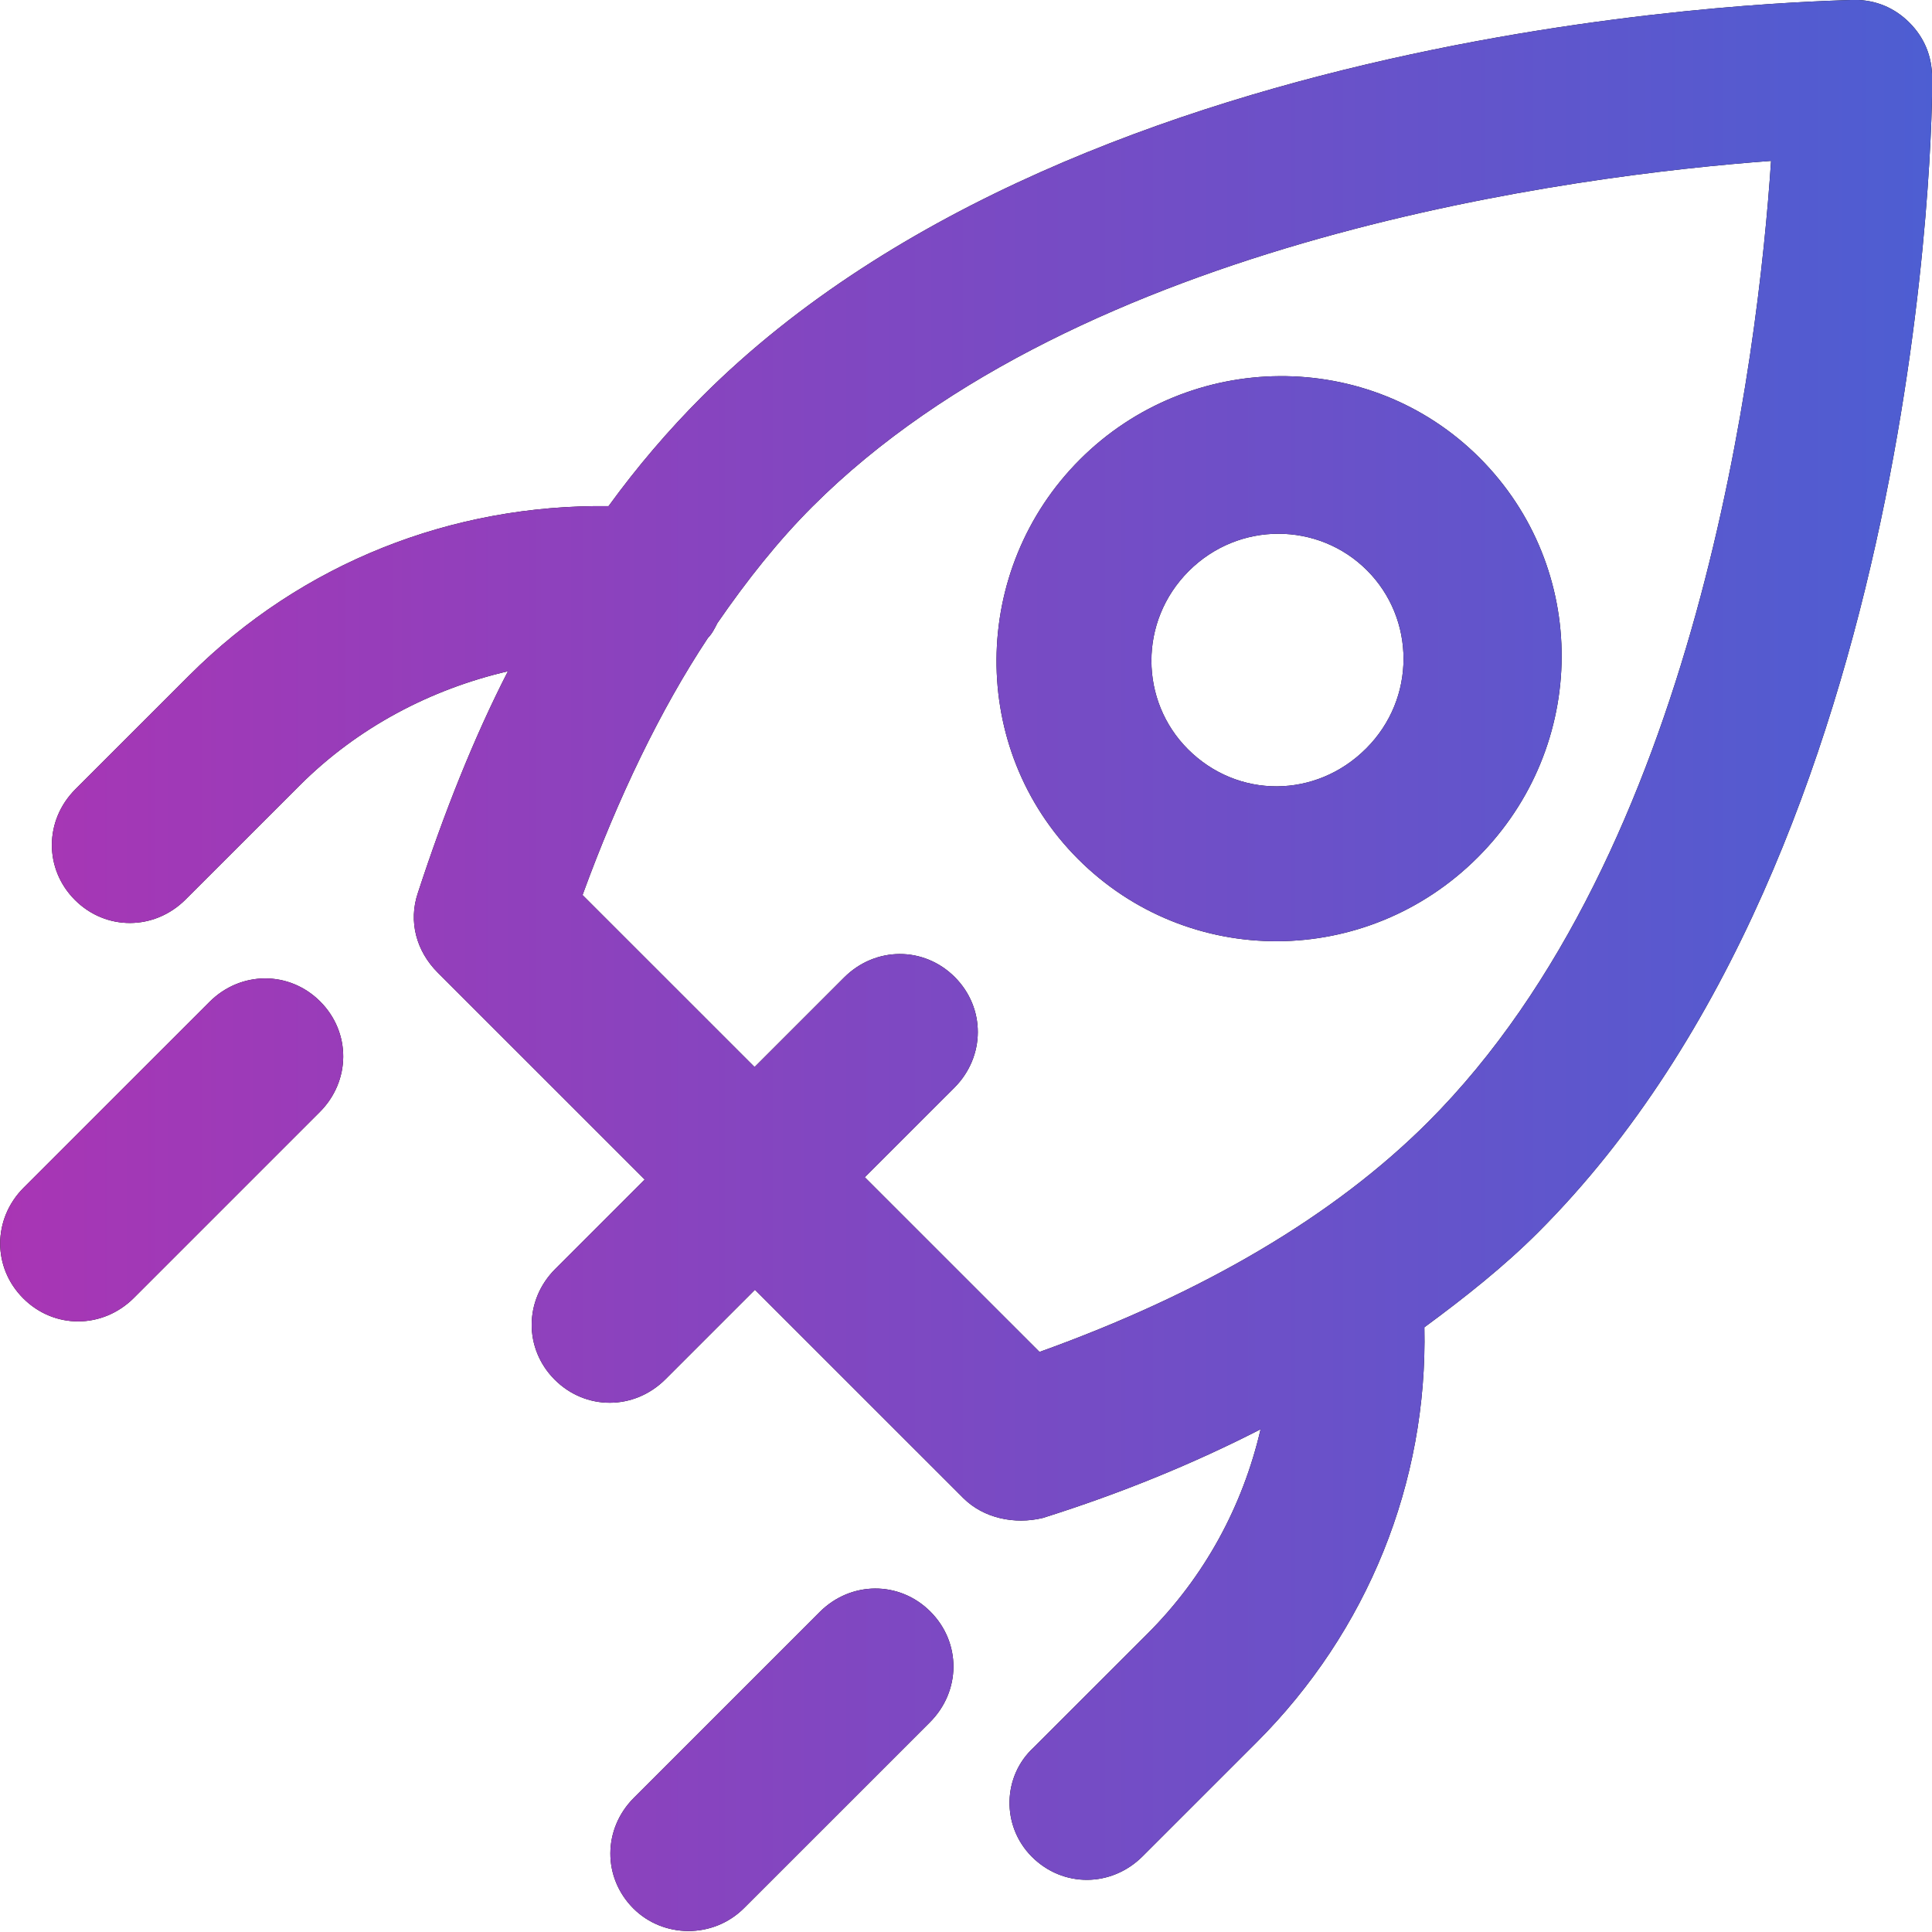 <svg 
 xmlns="http://www.w3.org/2000/svg"
 xmlns:xlink="http://www.w3.org/1999/xlink"
 width="54px" height="54px">
<defs>
<linearGradient id="PSgrad_0" x1="0%" x2="100%" y1="0%" y2="0%">
  <stop offset="0%" stop-color="rgb(169,53,180)" stop-opacity="1" />
  <stop offset="100%" stop-color="rgb(77,94,210)" stop-opacity="1" />
</linearGradient>

</defs>
<path fill-rule="evenodd"  fill="rgb(0, 0, 0)"
 d="M42.993,34.443 C42.046,35.391 40.948,36.263 39.812,37.098 C39.906,41.436 38.228,45.594 35.120,48.701 L31.936,51.884 C31.064,52.756 29.706,52.762 28.842,51.898 C27.978,51.034 28.022,49.638 28.893,48.842 L32.077,45.659 C33.669,44.067 34.734,42.101 35.234,39.948 C33.381,40.899 31.339,41.738 29.148,42.427 C28.355,42.619 27.488,42.434 26.924,41.871 L21.101,36.049 L18.600,38.550 C17.728,39.421 16.370,39.427 15.505,38.563 C14.641,37.699 14.647,36.341 15.519,35.469 L18.020,32.968 L12.235,27.184 C11.634,26.583 11.411,25.754 11.679,24.960 C12.406,22.732 13.245,20.615 14.197,18.762 C12.044,19.262 10.001,20.327 8.372,21.957 L5.188,25.140 C4.316,26.012 2.958,26.018 2.094,25.154 C1.230,24.290 1.236,22.931 2.107,22.060 L5.291,18.877 C8.437,15.732 12.632,14.091 17.009,14.147 C17.806,13.050 18.679,12.027 19.626,11.080 C30.390,0.318 50.955,0.039 51.823,-0.003 C52.427,-0.006 52.954,0.218 53.368,0.632 C53.781,1.045 54.005,1.572 54.002,2.176 C54.036,3.043 53.795,23.643 42.993,34.443 ZM22.707,14.160 C21.759,15.107 20.886,16.205 20.051,17.416 C19.975,17.567 19.899,17.718 19.785,17.832 C18.456,19.838 17.275,22.295 16.282,25.016 L21.091,29.824 L23.592,27.323 C24.464,26.451 25.822,26.445 26.686,27.309 C27.550,28.173 27.544,29.531 26.673,30.403 L24.171,32.904 L29.055,37.787 C33.628,36.145 37.298,33.978 39.913,31.363 C47.455,23.822 49.138,9.969 49.502,4.497 C44.067,4.898 30.211,6.657 22.707,14.160 ZM30.134,24.012 C27.054,20.932 27.114,15.914 30.184,12.844 C33.253,9.774 38.272,9.715 41.353,12.795 C44.433,15.875 44.411,20.855 41.304,23.963 C38.196,27.070 33.215,27.092 30.134,24.012 ZM38.207,15.940 C36.855,14.588 34.628,14.560 33.226,15.962 C31.824,17.364 31.852,19.590 33.204,20.942 C34.594,22.332 36.783,22.323 38.185,20.920 C39.587,19.518 39.560,17.292 38.207,15.940 ZM8.949,27.991 C9.813,28.855 9.807,30.213 8.935,31.084 L3.743,36.276 C2.871,37.147 1.513,37.154 0.649,36.289 C-0.215,35.426 -0.209,34.068 0.662,33.196 L5.855,28.004 C6.726,27.133 8.085,27.127 8.949,27.991 ZM22.910,45.057 C23.782,44.186 25.140,44.180 26.004,45.044 C26.869,45.908 26.863,47.266 25.991,48.138 L20.799,53.329 C19.927,54.201 18.531,54.169 17.704,53.343 C16.840,52.479 16.846,51.121 17.718,50.249 L22.910,45.057 Z"/>
<path fill="url(#PSgrad_0)"
 d="M42.993,34.443 C42.046,35.391 40.948,36.263 39.812,37.098 C39.906,41.436 38.228,45.594 35.120,48.701 L31.936,51.884 C31.064,52.756 29.706,52.762 28.842,51.898 C27.978,51.034 28.022,49.638 28.893,48.842 L32.077,45.659 C33.669,44.067 34.734,42.101 35.234,39.948 C33.381,40.899 31.339,41.738 29.148,42.427 C28.355,42.619 27.488,42.434 26.924,41.871 L21.101,36.049 L18.600,38.550 C17.728,39.421 16.370,39.427 15.505,38.563 C14.641,37.699 14.647,36.341 15.519,35.469 L18.020,32.968 L12.235,27.184 C11.634,26.583 11.411,25.754 11.679,24.960 C12.406,22.732 13.245,20.615 14.197,18.762 C12.044,19.262 10.001,20.327 8.372,21.957 L5.188,25.140 C4.316,26.012 2.958,26.018 2.094,25.154 C1.230,24.290 1.236,22.931 2.107,22.060 L5.291,18.877 C8.437,15.732 12.632,14.091 17.009,14.147 C17.806,13.050 18.679,12.027 19.626,11.080 C30.390,0.318 50.955,0.039 51.823,-0.003 C52.427,-0.006 52.954,0.218 53.368,0.632 C53.781,1.045 54.005,1.572 54.002,2.176 C54.036,3.043 53.795,23.643 42.993,34.443 ZM22.707,14.160 C21.759,15.107 20.886,16.205 20.051,17.416 C19.975,17.567 19.899,17.718 19.785,17.832 C18.456,19.838 17.275,22.295 16.282,25.016 L21.091,29.824 L23.592,27.323 C24.464,26.451 25.822,26.445 26.686,27.309 C27.550,28.173 27.544,29.531 26.673,30.403 L24.171,32.904 L29.055,37.787 C33.628,36.145 37.298,33.978 39.913,31.363 C47.455,23.822 49.138,9.969 49.502,4.497 C44.067,4.898 30.211,6.657 22.707,14.160 ZM30.134,24.012 C27.054,20.932 27.114,15.914 30.184,12.844 C33.253,9.774 38.272,9.715 41.353,12.795 C44.433,15.875 44.411,20.855 41.304,23.963 C38.196,27.070 33.215,27.092 30.134,24.012 ZM38.207,15.940 C36.855,14.588 34.628,14.560 33.226,15.962 C31.824,17.364 31.852,19.590 33.204,20.942 C34.594,22.332 36.783,22.323 38.185,20.920 C39.587,19.518 39.560,17.292 38.207,15.940 ZM8.949,27.991 C9.813,28.855 9.807,30.213 8.935,31.084 L3.743,36.276 C2.871,37.147 1.513,37.154 0.649,36.289 C-0.215,35.426 -0.209,34.068 0.662,33.196 L5.855,28.004 C6.726,27.133 8.085,27.127 8.949,27.991 ZM22.910,45.057 C23.782,44.186 25.140,44.180 26.004,45.044 C26.869,45.908 26.863,47.266 25.991,48.138 L20.799,53.329 C19.927,54.201 18.531,54.169 17.704,53.343 C16.840,52.479 16.846,51.121 17.718,50.249 L22.910,45.057 Z"/>
</svg>